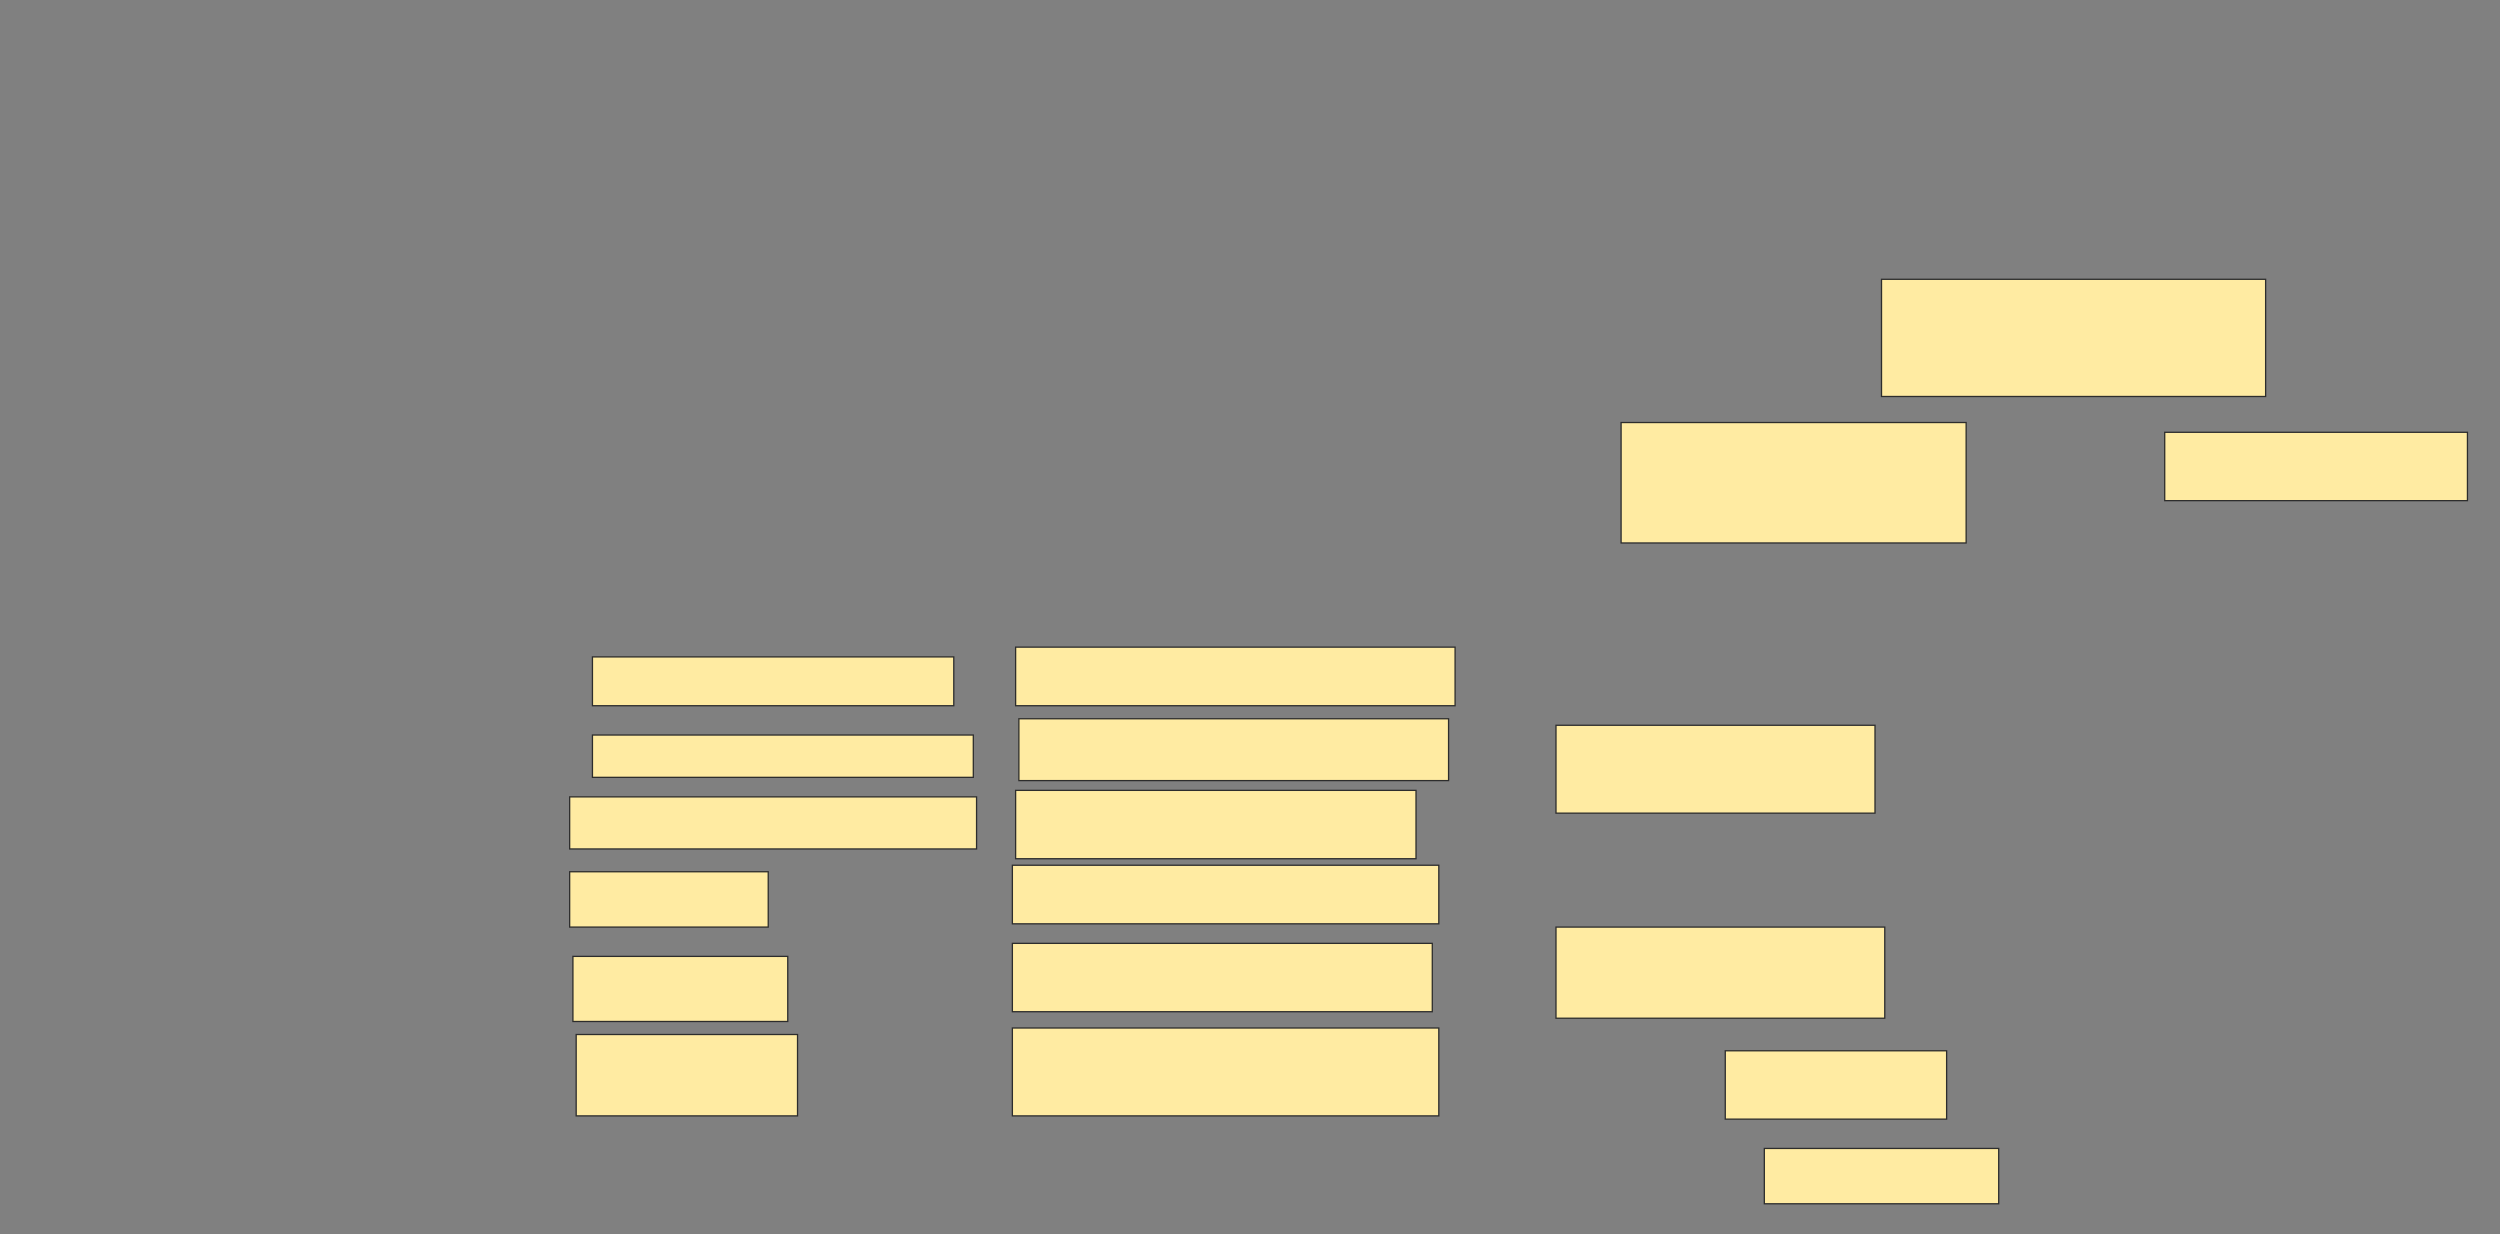 <svg xmlns="http://www.w3.org/2000/svg" width="1920" height="948">
 <rect width="100%" height="100%" fill="#808080" stroke="none"/>
 <!-- Created with Image Occlusion Enhanced -->
 <g>
  <title>Labels</title>
 </g>
 <g>
  <title>Masks</title>
  <rect id="a5f76a7a4b2541d89d10548346a94294-ao-1" height="67.5" width="245" y="557" x="1195" stroke="#2D2D2D" fill="#FFEBA2"/>
  <g id="a5f76a7a4b2541d89d10548346a94294-ao-2">
   <rect height="37.5" width="277.5" y="504.5" x="455" stroke="#2D2D2D" fill="#FFEBA2"/>
   <rect height="45" width="337.5" y="497" x="780" stroke="#2D2D2D" fill="#FFEBA2"/>
  </g>
  <g id="a5f76a7a4b2541d89d10548346a94294-ao-3">
   <rect stroke="#2D2D2D" height="32.5" width="292.5" y="564.5" x="455" fill="#FFEBA2"/>
   <rect height="47.5" width="330" y="552" x="782.5" stroke-linecap="null" stroke-linejoin="null" stroke-dasharray="null" stroke="#2D2D2D" fill="#FFEBA2"/>
  </g>
  <g id="a5f76a7a4b2541d89d10548346a94294-ao-4">
   <rect height="40" width="312.5" y="612" x="437.5" stroke-linecap="null" stroke-linejoin="null" stroke-dasharray="null" stroke="#2D2D2D" fill="#FFEBA2"/>
   <rect height="52.5" width="307.5" y="607" x="780" stroke-linecap="null" stroke-linejoin="null" stroke-dasharray="null" stroke="#2D2D2D" fill="#FFEBA2"/>
  </g>
  <g id="a5f76a7a4b2541d89d10548346a94294-ao-5">
   <rect height="42.5" width="152.5" y="669.5" x="437.5" stroke-linecap="null" stroke-linejoin="null" stroke-dasharray="null" stroke="#2D2D2D" fill="#FFEBA2"/>
   <rect height="45" width="327.5" y="664.5" x="777.5" stroke-linecap="null" stroke-linejoin="null" stroke-dasharray="null" stroke="#2D2D2D" fill="#FFEBA2"/>
  </g>
  <g id="a5f76a7a4b2541d89d10548346a94294-ao-6">
   <rect height="50" width="165" y="734.5" x="440" stroke-linecap="null" stroke-linejoin="null" stroke-dasharray="null" stroke="#2D2D2D" fill="#FFEBA2"/>
   <rect height="52.5" width="322.5" y="724.5" x="777.5" stroke-linecap="null" stroke-linejoin="null" stroke-dasharray="null" stroke="#2D2D2D" fill="#FFEBA2"/>
  </g>
  <g id="a5f76a7a4b2541d89d10548346a94294-ao-7">
   <rect height="62.5" width="170" y="794.5" x="442.5" stroke-linecap="null" stroke-linejoin="null" stroke-dasharray="null" stroke="#2D2D2D" fill="#FFEBA2"/>
   <rect height="67.5" width="327.5" y="789.5" x="777.5" stroke-linecap="null" stroke-linejoin="null" stroke-dasharray="null" stroke="#2D2D2D" fill="#FFEBA2"/>
  </g>
  <g id="a5f76a7a4b2541d89d10548346a94294-ao-8">
   <rect height="92.5" width="265" y="324.5" x="1245" stroke-linecap="null" stroke-linejoin="null" stroke-dasharray="null" stroke="#2D2D2D" fill="#FFEBA2"/>
   <rect height="90" width="295" y="214.5" x="1445" stroke-linecap="null" stroke-linejoin="null" stroke-dasharray="null" stroke="#2D2D2D" fill="#FFEBA2"/>
   <rect height="52.5" width="232.5" y="332" x="1662.5" stroke-linecap="null" stroke-linejoin="null" stroke-dasharray="null" stroke="#2D2D2D" fill="#FFEBA2"/>
  </g>
  <g id="a5f76a7a4b2541d89d10548346a94294-ao-9">
   <rect height="70" width="252.5" y="712" x="1195" stroke-linecap="null" stroke-linejoin="null" stroke-dasharray="null" stroke="#2D2D2D" fill="#FFEBA2"/>
   <rect height="52.5" width="170" y="807" x="1325" stroke-linecap="null" stroke-linejoin="null" stroke-dasharray="null" stroke="#2D2D2D" fill="#FFEBA2"/>
   <rect height="42.5" width="180" y="882" x="1355" stroke-linecap="null" stroke-linejoin="null" stroke-dasharray="null" stroke="#2D2D2D" fill="#FFEBA2"/>
  </g>
 </g>
</svg>